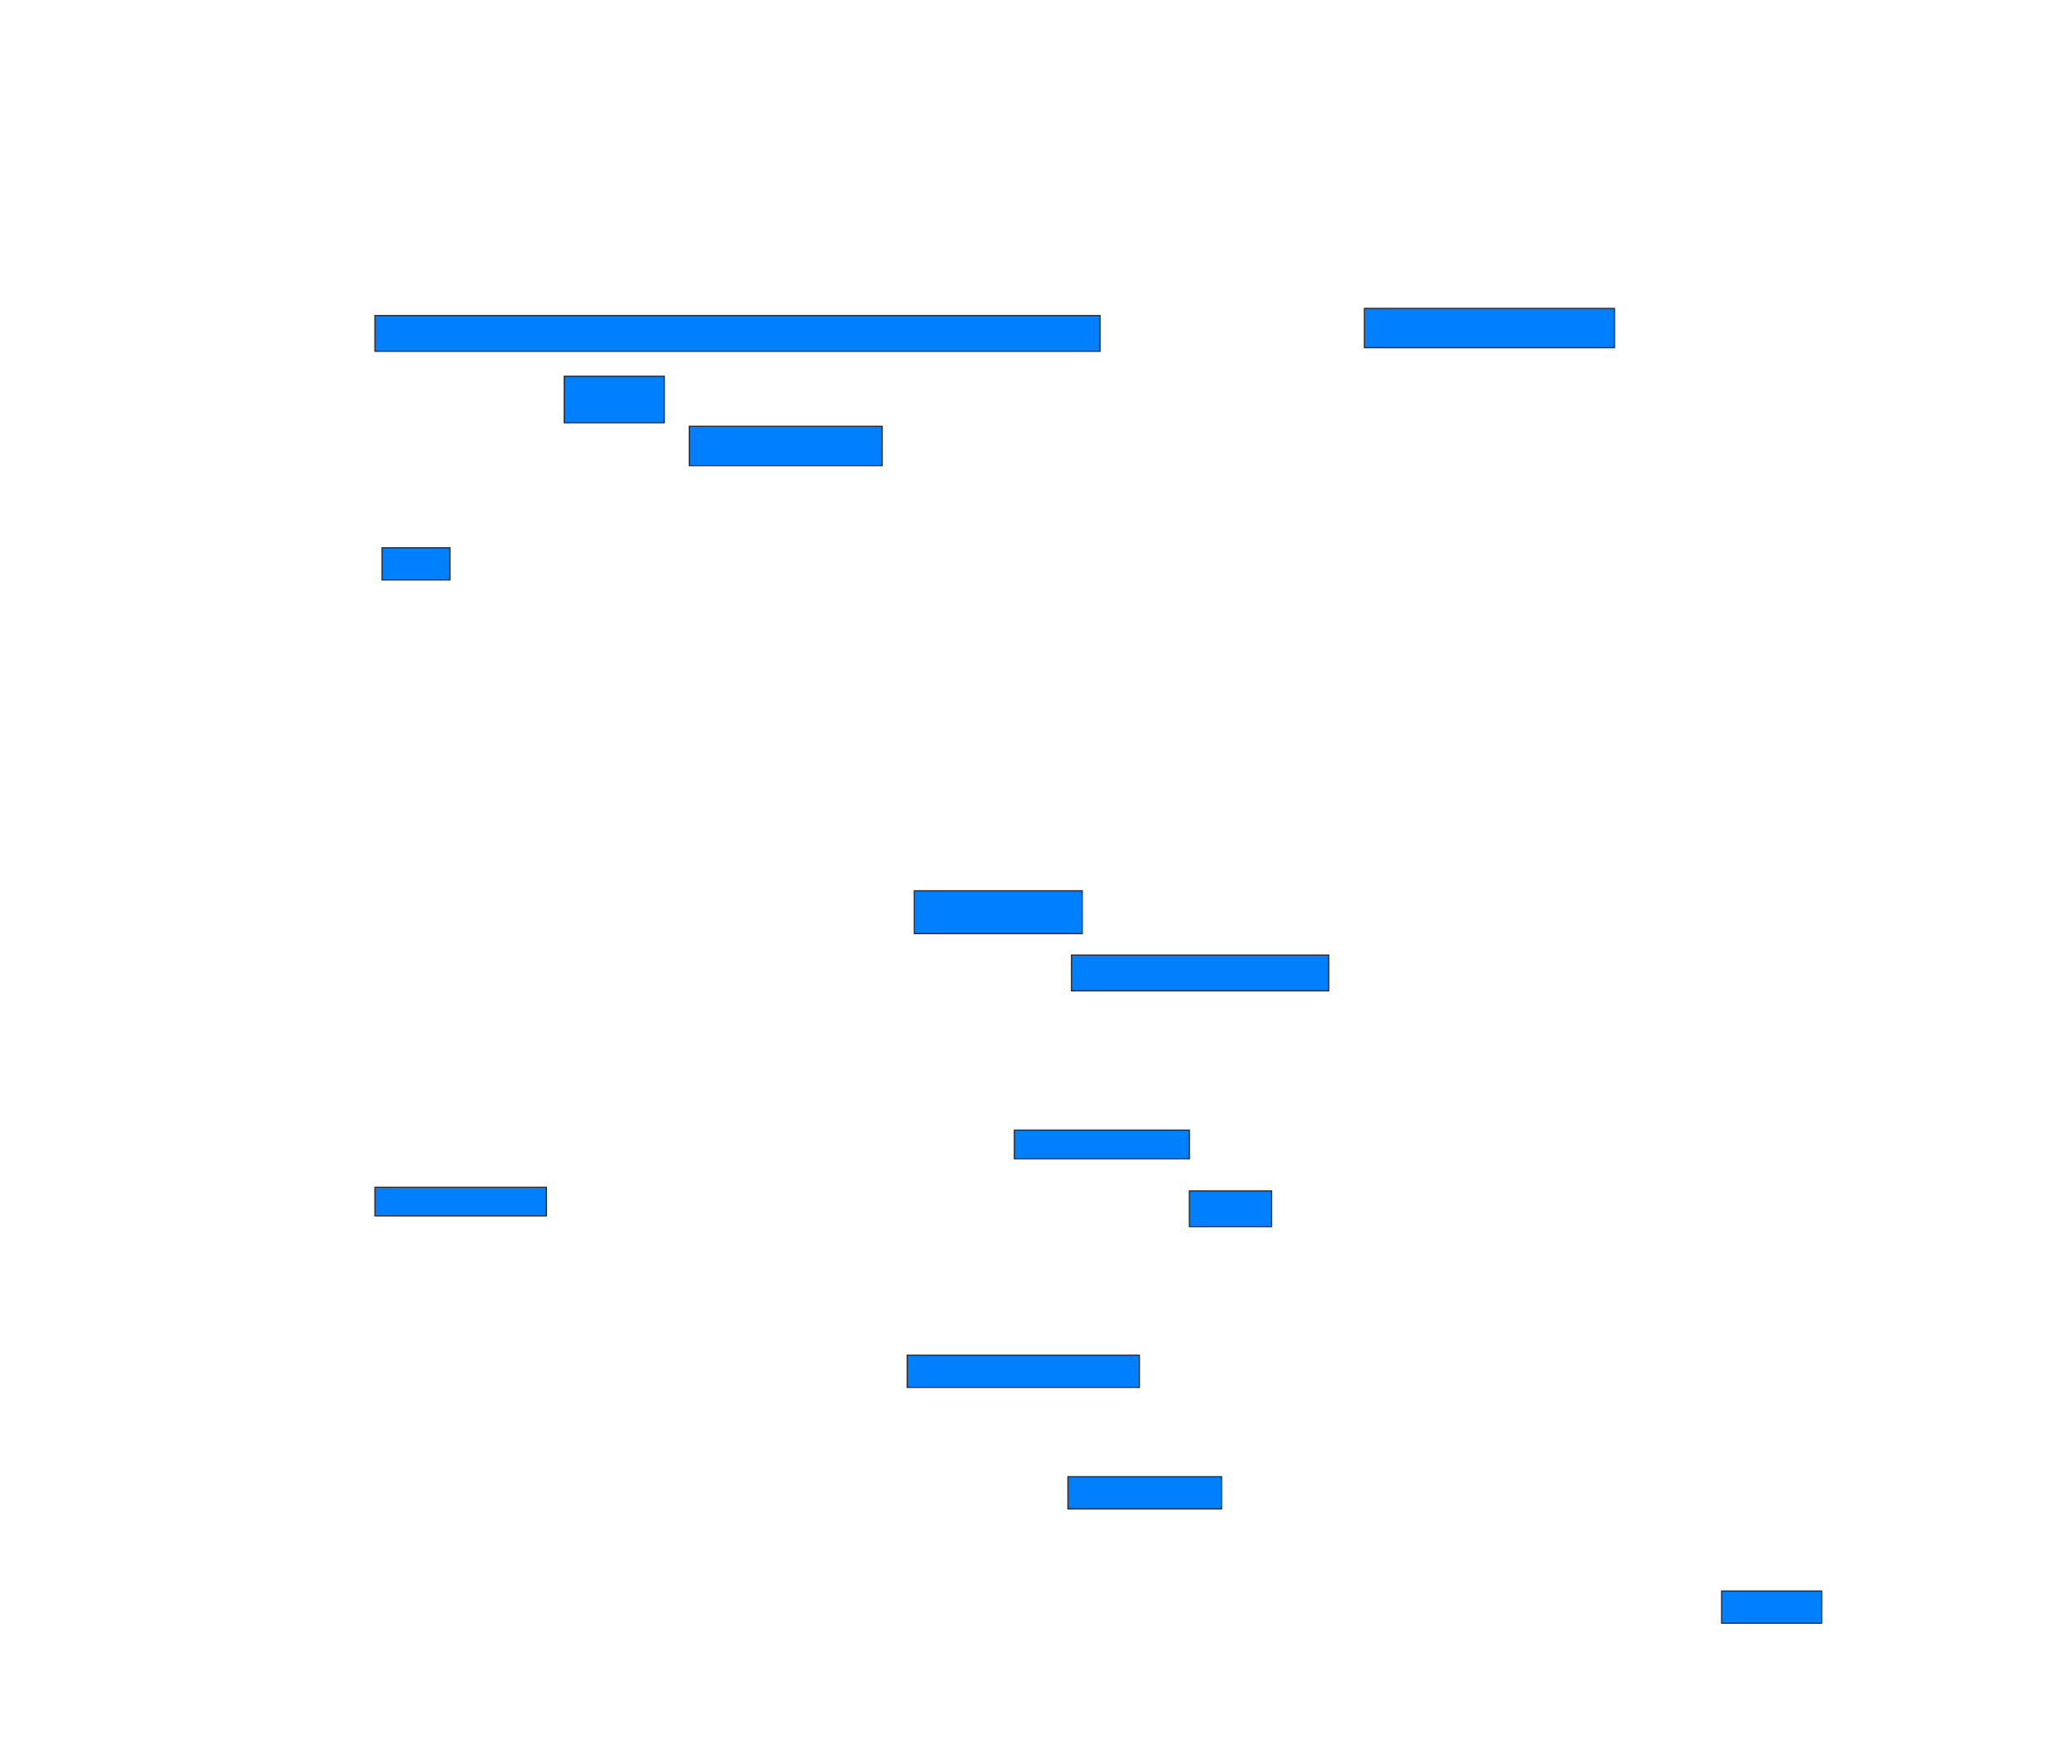 <svg xmlns="http://www.w3.org/2000/svg" width="1706" height="1452">
 <!-- Created with Image Occlusion Enhanced -->
 <g>
  <title>Labels</title>
 </g>
 <g>
  <title>Masks</title>
  <rect id="7b91409dc2924c0385c52933c6724aea-oa-1" height="29.412" width="597.059" y="259.765" x="308.706" stroke="#2D2D2D" fill="#007fff"/>
  <rect id="7b91409dc2924c0385c52933c6724aea-oa-2" height="32.353" width="205.882" y="253.882" x="1123.412" stroke="#2D2D2D" fill="#007fff"/>
  <rect id="7b91409dc2924c0385c52933c6724aea-oa-3" height="38.235" width="82.353" y="309.765" x="464.588" stroke="#2D2D2D" fill="#007fff"/>
  <rect id="7b91409dc2924c0385c52933c6724aea-oa-4" height="32.353" width="158.824" y="350.941" x="567.529" stroke="#2D2D2D" fill="#007fff"/>
  <rect id="7b91409dc2924c0385c52933c6724aea-oa-5" height="26.471" width="55.882" y="450.941" x="314.588" stroke="#2D2D2D" fill="#007fff"/>
  <rect id="7b91409dc2924c0385c52933c6724aea-oa-6" height="35.294" width="138.235" y="733.294" x="752.824" stroke="#2D2D2D" fill="#007fff"/>
  <rect id="7b91409dc2924c0385c52933c6724aea-oa-7" height="29.412" width="211.765" y="786.235" x="882.235" stroke="#2D2D2D" fill="#007fff"/>
  <rect id="7b91409dc2924c0385c52933c6724aea-oa-8" height="23.529" width="144.118" y="930.353" x="835.177" stroke="#2D2D2D" fill="#007fff"/>
  <rect id="7b91409dc2924c0385c52933c6724aea-oa-9" height="23.529" width="141.176" y="977.412" x="308.706" stroke="#2D2D2D" fill="#007fff"/>
  <rect id="7b91409dc2924c0385c52933c6724aea-oa-10" height="29.412" width="67.647" y="980.353" x="979.294" stroke="#2D2D2D" fill="#007fff"/>
  <rect id="7b91409dc2924c0385c52933c6724aea-oa-11" height="26.471" width="191.176" y="1115.647" x="746.941" stroke="#2D2D2D" fill="#007fff"/>
  <rect id="7b91409dc2924c0385c52933c6724aea-oa-12" height="26.471" width="126.471" y="1215.647" x="879.294" stroke="#2D2D2D" fill="#007fff"/>
  <rect id="7b91409dc2924c0385c52933c6724aea-oa-13" height="26.471" width="82.353" y="1309.765" x="1417.53" stroke="#2D2D2D" fill="#007fff"/>
 </g>
</svg>